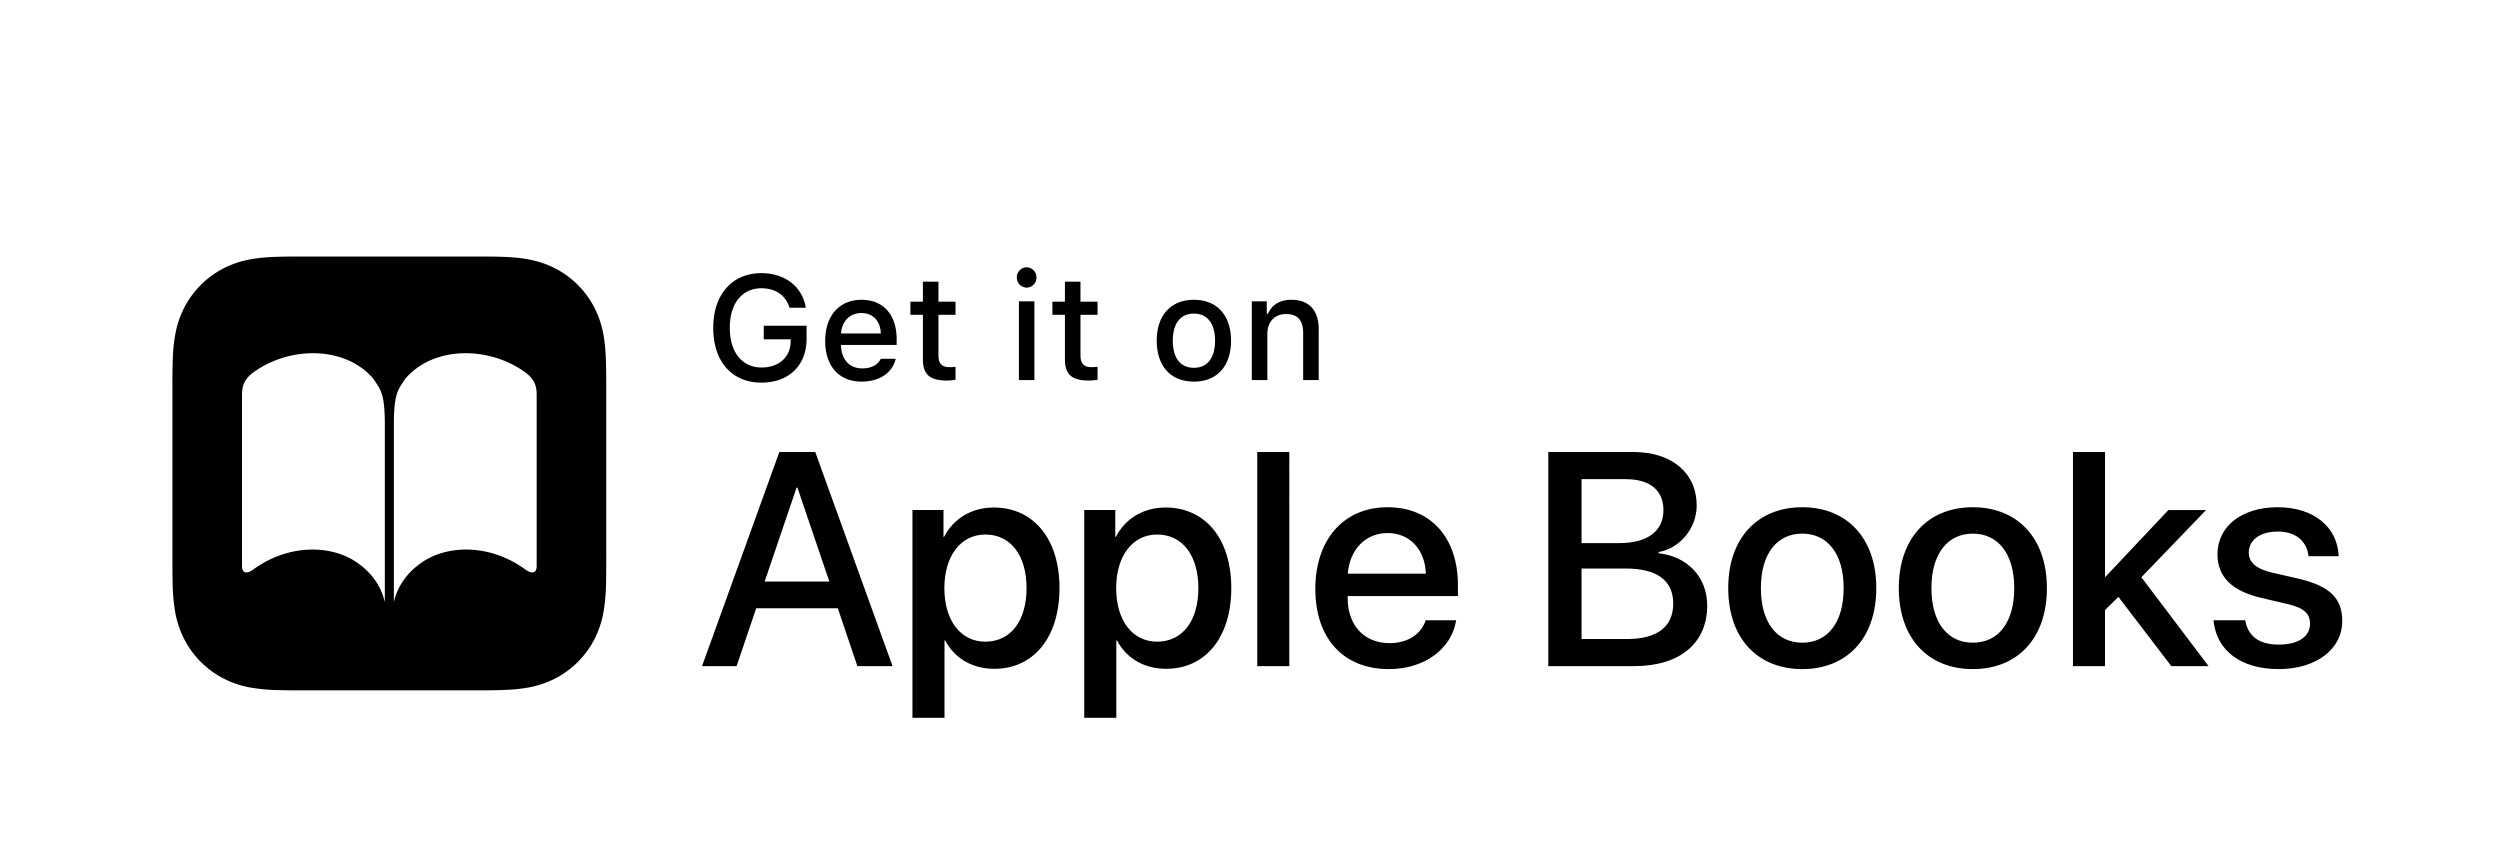 <svg xmlns:xlink="http://www.w3.org/1999/xlink" xmlns="http://www.w3.org/2000/svg" width="102" height="35" viewBox="-10 0 145 20"><title>Apple Books logo</title><path d="M38.593 20.402H33.86l-1.137 3.356h-2.005l4.484-12.418h2.083l4.483 12.419h-2.04l-1.135-3.357zm-4.243-1.549h3.752l-1.85-5.447h-.051l-1.851 5.447zM51.45 19.232c0 2.865-1.505 4.682-3.778 4.682-1.298 0-2.332-.638-2.848-1.645h-.043v4.485h-1.859v-12.05h1.8v1.558h.033c.533-1.04 1.575-1.704 2.883-1.704 2.298 0 3.813 1.808 3.813 4.674zm-1.91 0c0-1.893-.92-3.107-2.392-3.107-1.42 0-2.375 1.24-2.375 3.107 0 1.885.946 3.107 2.375 3.107 1.471 0 2.392-1.205 2.392-3.107zM61.415 19.232c0 2.865-1.506 4.682-3.778 4.682-1.299 0-2.332-.638-2.849-1.645h-.042v4.485h-1.859v-12.05h1.799v1.558h.034c.533-1.04 1.575-1.704 2.883-1.704 2.298 0 3.812 1.808 3.812 4.674zm-1.91 0c0-1.893-.92-3.107-2.392-3.107-1.42 0-2.375 1.24-2.375 3.107 0 1.885.946 3.107 2.375 3.107 1.471 0 2.392-1.205 2.392-3.107zM62.92 11.34h1.86V23.76h-1.86V11.34zM74.456 21.1c-.26 1.652-1.825 2.83-3.899 2.83-2.66 0-4.268-1.798-4.268-4.655 0-2.84 1.634-4.733 4.19-4.733 2.514 0 4.08 1.772 4.08 4.517v.637h-6.394v.112c0 1.576.946 2.617 2.435 2.617 1.059 0 1.842-.534 2.09-1.326h1.766zm-6.283-2.703H72.7c-.043-1.385-.921-2.358-2.221-2.358-1.299 0-2.211.99-2.306 2.358zM79.801 23.759V11.34h4.957c2.203 0 3.65 1.222 3.65 3.098 0 1.317-.973 2.496-2.212 2.702v.07c1.686.19 2.822 1.384 2.822 3.037 0 2.186-1.592 3.511-4.233 3.511H79.8zm1.928-7.135h2.16c1.67 0 2.59-.689 2.59-1.92 0-1.151-.791-1.79-2.186-1.79H81.73v3.71zm2.66 5.56c1.737 0 2.658-.715 2.658-2.057s-.946-2.031-2.77-2.031h-2.548v4.087h2.66zM90.237 19.232c0-2.909 1.712-4.69 4.294-4.69s4.294 1.781 4.294 4.69c0 2.917-1.704 4.698-4.294 4.698s-4.294-1.78-4.294-4.698zm6.695 0c0-2.006-.946-3.159-2.401-3.159-1.454 0-2.4 1.153-2.4 3.16 0 2.013.946 3.166 2.4 3.166 1.462 0 2.401-1.153 2.401-3.167zM100.13 19.232c0-2.909 1.712-4.69 4.294-4.69 2.583 0 4.296 1.781 4.296 4.69 0 2.917-1.704 4.698-4.296 4.698-2.59 0-4.294-1.78-4.294-4.698zm6.696 0c0-2.006-.947-3.159-2.402-3.159-1.454 0-2.401 1.153-2.401 3.16 0 2.013.947 3.166 2.401 3.166 1.464 0 2.402-1.153 2.402-3.167zM115.766 14.705h2.186l-3.752 3.898 3.898 5.155h-2.16l-3.072-4.018-.775.766v3.252h-1.859V11.34h1.86v7.247h.017l3.657-3.882zM122.106 14.542c2.109 0 3.478 1.17 3.537 2.84h-1.747c-.102-.878-.748-1.43-1.79-1.43-1.007 0-1.677.491-1.677 1.215 0 .567.413.955 1.394 1.178l1.472.336c1.85.43 2.555 1.154 2.555 2.461 0 1.653-1.54 2.788-3.674 2.788-2.264 0-3.623-1.11-3.795-2.83h1.84c.173.946.819 1.41 1.955 1.41 1.119 0 1.806-.464 1.806-1.205 0-.585-.335-.928-1.325-1.152l-1.472-.345c-1.72-.395-2.572-1.221-2.572-2.539 0-1.617 1.411-2.727 3.493-2.727z"></path><g><path d="M34.166 7.315c-1.715 0-2.798-1.221-2.798-3.177 0-1.93 1.095-3.172 2.79-3.172 1.377 0 2.375.78 2.58 2.006h-.943c-.235-.73-.81-1.129-1.637-1.129-1.12 0-1.83.886-1.83 2.287 0 1.427.714 2.308 1.851 2.308.99 0 1.67-.604 1.679-1.502v-.13h-1.561v-.79h2.484v.756c0 1.549-1.028 2.543-2.615 2.543zM41.952 5.934c-.197.815-.936 1.322-1.981 1.322-1.31 0-2.11-.898-2.11-2.358s.818-2.387 2.106-2.387c1.272 0 2.04.868 2.04 2.303v.315H38.78v.05c.029.802.495 1.31 1.216 1.31.546 0 .92-.198 1.087-.555h.869zM38.78 4.462h2.307c-.02-.718-.457-1.183-1.124-1.183s-1.133.47-1.183 1.183zM44.43 1.461V2.62h.99v.76h-.99v2.35c0 .478.197.688.647.688.138 0 .218-.008.344-.02v.75a2.894 2.894 0 01-.491.047c-1.003 0-1.402-.353-1.402-1.234V3.38h-.726v-.76h.726V1.46h.902zM48.975 1.218c0-.327.256-.592.571-.592.315 0 .57.265.57.592a.58.58 0 01-.57.587.58.58 0 01-.57-.587zm.122 1.38h.898v4.57h-.898v-4.57zM52.667 1.461V2.62h.991v.76h-.99v2.35c0 .478.197.688.646.688.138 0 .218-.008.344-.02v.75a2.894 2.894 0 01-.491.047c-1.003 0-1.401-.353-1.401-1.234V3.38h-.727v-.76h.726V1.46h.902zM57.091 4.881c0-1.473.822-2.37 2.157-2.37 1.33 0 2.152.897 2.152 2.37 0 1.481-.818 2.375-2.152 2.375-1.339 0-2.157-.893-2.157-2.375zm3.382 0c0-.99-.445-1.57-1.225-1.57-.785 0-1.226.58-1.226 1.57 0 1 .441 1.574 1.226 1.574.78 0 1.225-.58 1.225-1.574zM62.604 2.598h.869v.726h.067c.222-.507.675-.814 1.363-.814 1.02 0 1.582.613 1.582 1.7v2.958h-.902V4.436c0-.734-.319-1.099-.986-1.099s-1.091.445-1.091 1.158v2.673h-.902v-4.57z"></path></g><g><path fill-rule="evenodd" clip-rule="evenodd" d="M25.163 17.292c0 .3 0 .6-.002.901-.001.254-.004.507-.01.76a11.038 11.038 0 01-.146 1.652 5.577 5.577 0 01-.518 1.572 5.284 5.284 0 01-2.31 2.31 5.578 5.578 0 01-1.571.518c-.546.098-1.102.13-1.653.145-.253.007-.506.01-.76.011-.3.002-.6.002-.901.002h-9.42c-.301 0-.602 0-.902-.002a36.273 36.273 0 01-.76-.01 11.032 11.032 0 01-1.653-.146 5.575 5.575 0 01-1.57-.518 5.283 5.283 0 01-2.31-2.31 5.58 5.58 0 01-.519-1.572 11.04 11.04 0 01-.145-1.652c-.007-.253-.01-.507-.011-.76-.002-.3-.002-.6-.002-.901v-9.42c0-.301 0-.602.002-.902.001-.253.004-.506.011-.76.015-.55.047-1.107.145-1.652.1-.554.262-1.069.518-1.572a5.284 5.284 0 012.31-2.31A5.578 5.578 0 014.557.158C5.103.06 5.66.028 6.21.013c.253-.007.507-.01.76-.011C7.27 0 7.57 0 7.87 0h9.42c.301 0 .602 0 .902.002.254.001.507.004.76.011.551.015 1.108.047 1.653.145.553.1 1.068.262 1.57.518a5.283 5.283 0 012.311 2.31c.256.503.418 1.018.518 1.572.098.545.13 1.101.145 1.652.007.253.01.507.012.76l.001.901v9.42zM4.703 6.715c-.625.457-.666.917-.666 1.339v9.901c0 .422.28.475.666.19 2.093-1.52 4.656-1.442 6.154-.285 1.462 1.083 1.463 2.512 1.463 2.09V9.748c0-1.84-.254-2.028-.667-2.66-1.638-1.918-4.857-1.892-6.95-.373zm16.424 11.24c0 .422-.281.475-.667.19-2.093-1.52-4.656-1.442-6.154-.285-1.462 1.083-1.462 2.512-1.462 2.09V9.748c0-1.84.253-2.028.666-2.66 1.639-1.918 4.857-1.892 6.95-.373.625.457.667.917.667 1.339v9.901z"></path></g></svg>